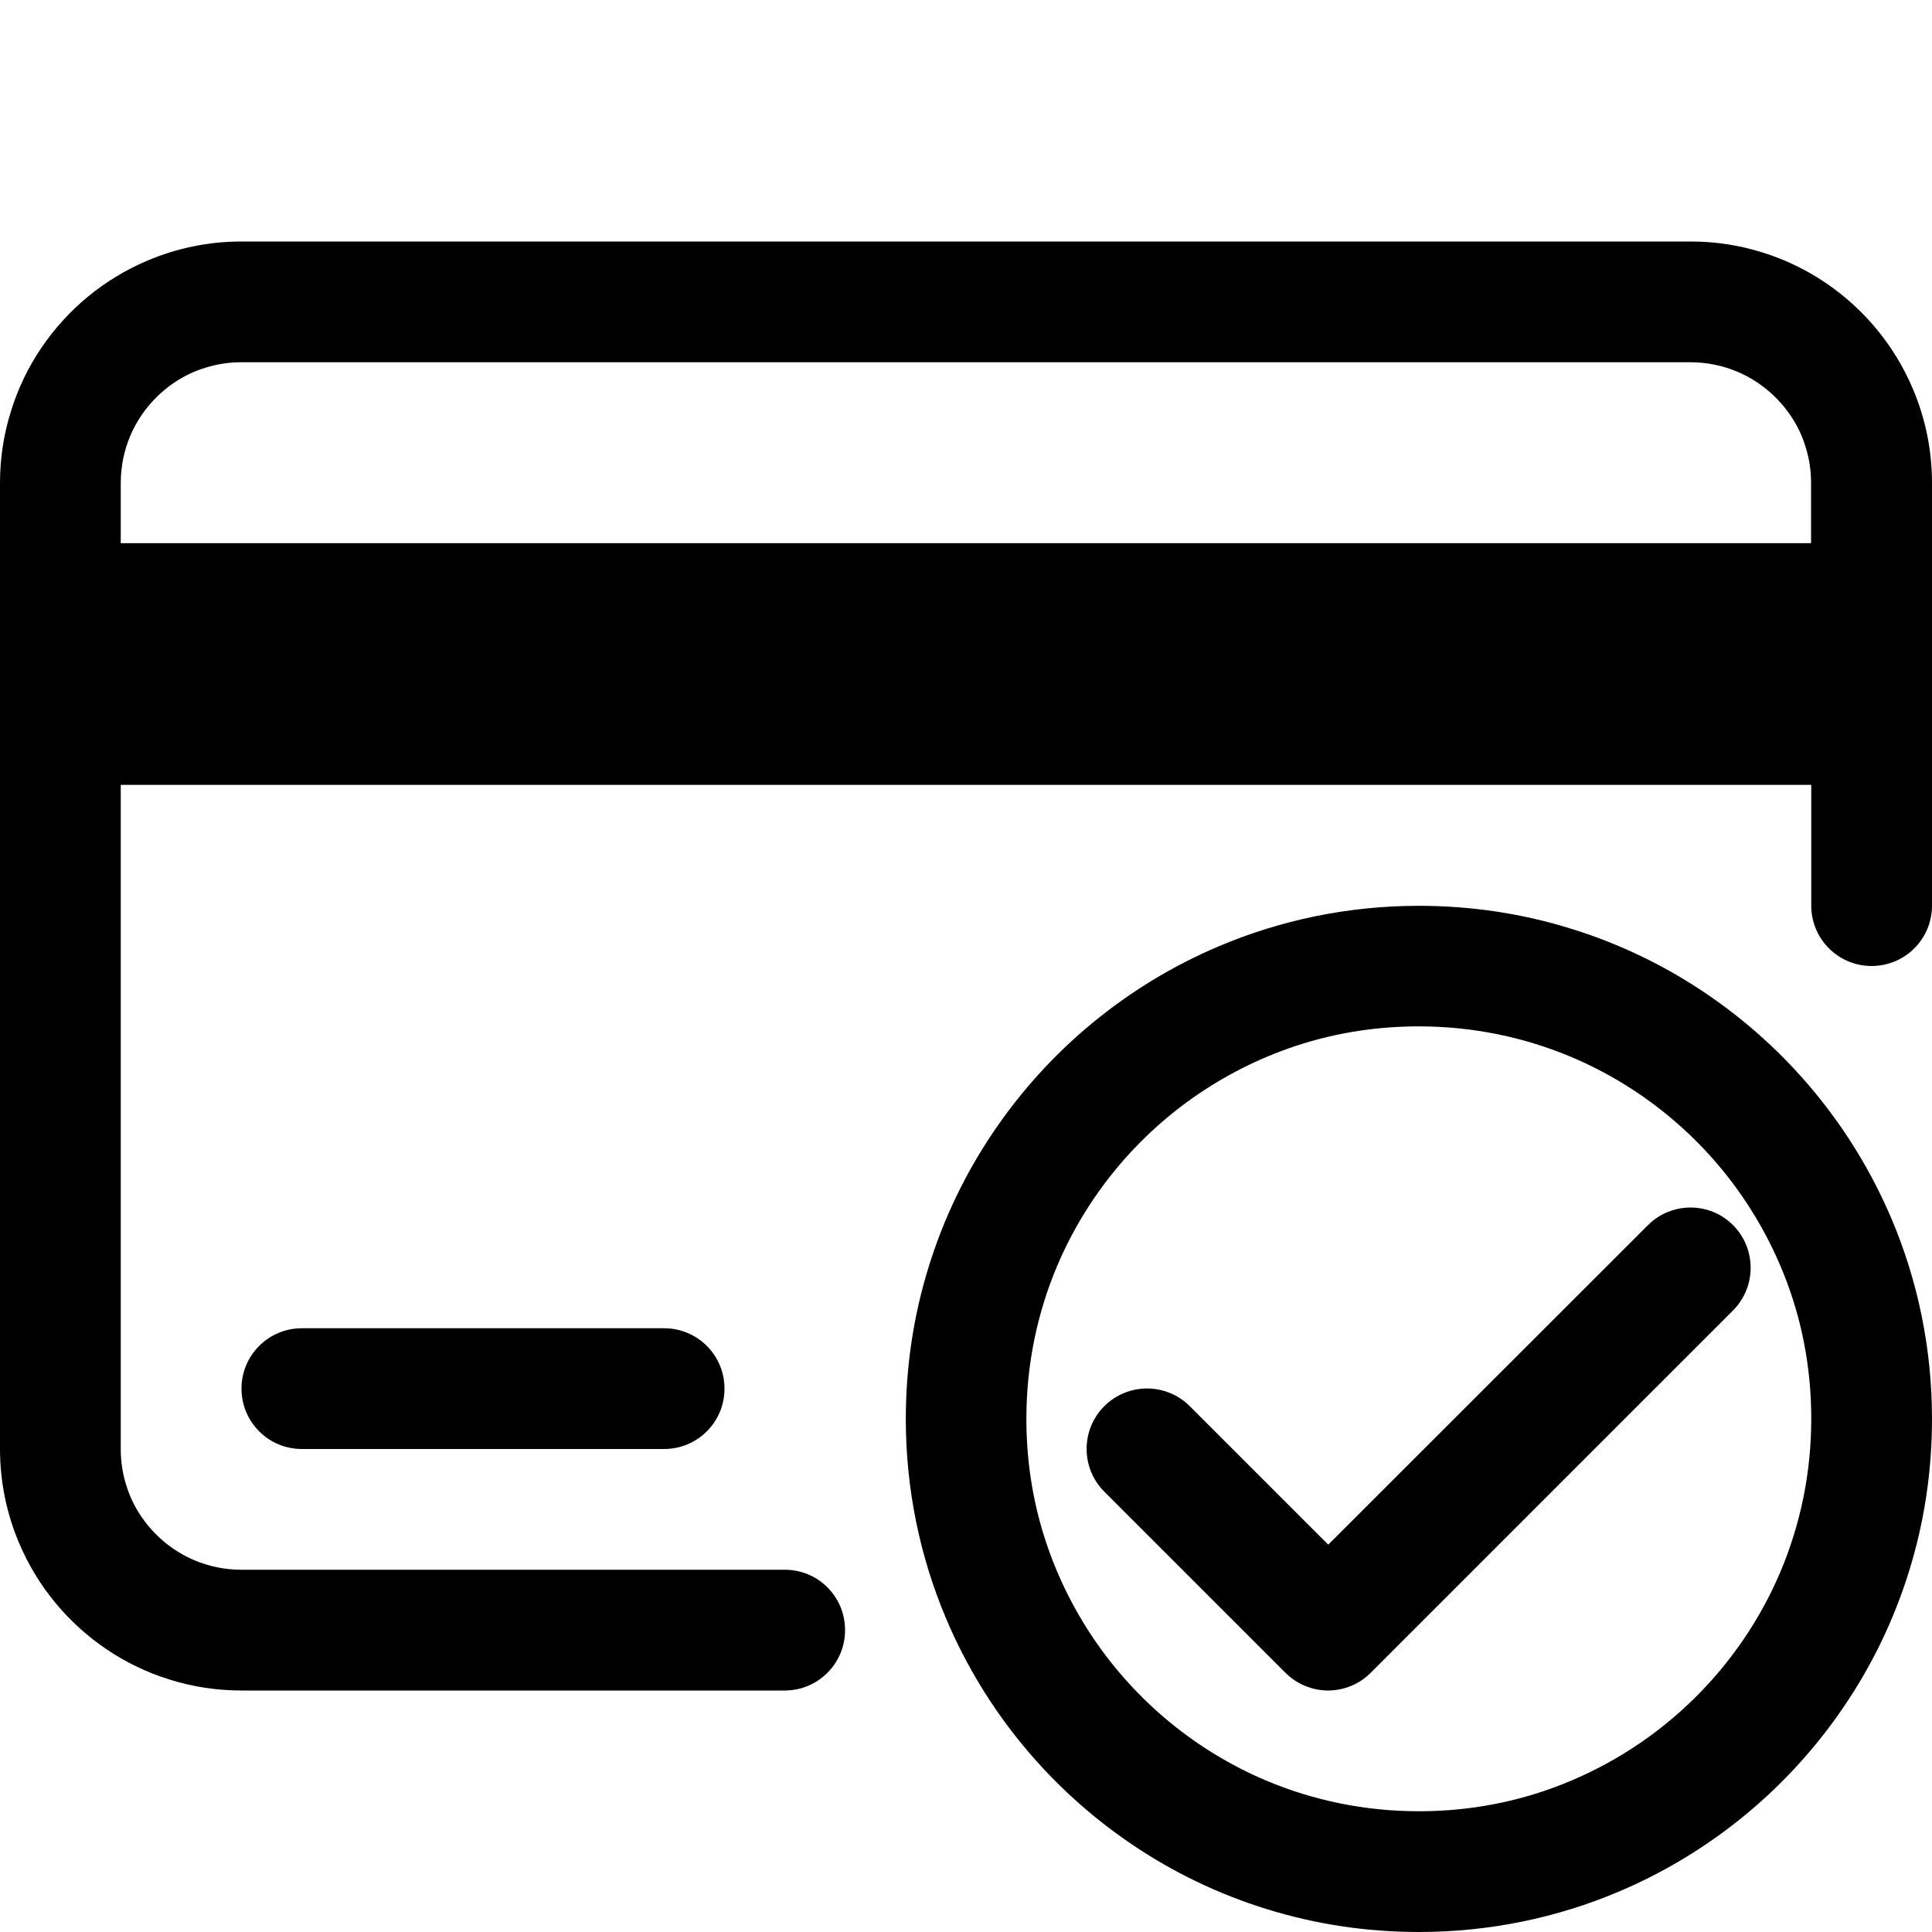 <svg xmlns="http://www.w3.org/2000/svg" viewBox="0 0 1024 1024"><path d="M416 832H128c-8.9 0-17.3-1.8-24.9-5-11.4-4.8-21.3-13-28.2-23.2-3.5-5.1-6.2-10.7-8-16.7-1.9-6-2.9-12.3-2.9-19V416h896v64c0 17.7 14.3 32 32 32s32-14.3 32-32V256c0-17.6-3.6-34.5-10.1-49.8-9.7-23-25.9-42.5-46.3-56.3-10.2-6.9-21.5-12.4-33.5-16.1-12-3.8-24.9-5.8-38-5.8H128c-17.6 0-34.5 3.6-49.8 10.1-23 9.7-42.5 25.9-56.3 46.3C15 194.6 9.5 205.9 5.8 218 2 230 0 242.8 0 256v512c0 17.6 3.6 34.5 10.1 49.8 9.7 23 25.9 42.5 46.3 56.3 10.2 6.9 21.5 12.4 33.5 16.1 12 3.8 24.9 5.8 38 5.8h288c17.7 0 32-14.3 32-32s-14.2-32-31.9-32zM64 256c0-8.9 1.8-17.3 5-24.9 4.8-11.4 13-21.3 23.2-28.2 5.1-3.5 10.7-6.2 16.7-8 6-1.9 12.3-2.9 19-2.9h768c8.9 0 17.3 1.8 24.9 5 11.4 4.8 21.3 13 28.2 23.2 3.5 5.1 6.2 10.7 8 16.7 1.9 6 2.9 12.3 2.9 19v32H64V256z"/><path d="M160 704c-17.7 0-32 14.3-32 32s14.3 32 32 32h192c17.7 0 32-14.3 32-32s-14.3-32-32-32H160zM904.1 526.5c-21.7-14.7-45.7-26.3-71.2-34.2-25.6-8-52.8-12.2-80.9-12.2-37.5 0-73.3 7.6-105.9 21.4-48.9 20.7-90.3 55.1-119.6 98.5-14.7 21.7-26.3 45.7-34.2 71.2-8 25.6-12.2 52.8-12.2 80.9 0 37.5 7.6 73.3 21.4 105.9 20.7 48.9 55.1 90.3 98.5 119.6 21.7 14.7 45.7 26.3 71.2 34.2 25.6 8 52.8 12.2 80.9 12.2 37.5 0 73.3-7.6 105.9-21.4 48.9-20.7 90.3-55.1 119.6-98.5 14.7-21.7 26.3-45.7 34.2-71.2 8-25.6 12.2-52.8 12.2-80.9 0-37.5-7.6-73.3-21.4-105.9-20.7-48.8-55.1-90.3-98.5-119.6zM943.7 833c-15.8 37.3-42.2 69.1-75.4 91.5-16.6 11.2-34.9 20.1-54.4 26.2-19.5 6.1-40.3 9.3-61.9 9.3-28.8 0-56.1-5.8-81-16.3-37.3-15.8-69.1-42.2-91.5-75.4-11.2-16.6-20.1-34.9-26.2-54.4-6.1-19.5-9.3-40.3-9.3-61.9 0-28.8 5.8-56.1 16.3-81 15.8-37.3 42.2-69.1 75.4-91.5 16.6-11.2 34.9-20.1 54.4-26.2 19.5-6.1 40.3-9.3 61.9-9.3 28.8 0 56.1 5.8 81 16.3 37.3 15.8 69.1 42.2 91.5 75.4 11.2 16.6 20.1 34.9 26.2 54.4 6.1 19.5 9.3 40.3 9.3 61.9 0 28.8-5.8 56.1-16.3 81z"/><path d="M873.4 649.4L704 818.7l-73.4-73.4c-12.5-12.5-32.8-12.5-45.3 0s-12.5 32.8 0 45.3l96 96c6 6 14.2 9.4 22.6 9.4 8.4 0 16.7-3.4 22.6-9.4l192-192c12.5-12.5 12.5-32.8 0-45.3-12.4-12.4-32.6-12.4-45.1.1z"/></svg>